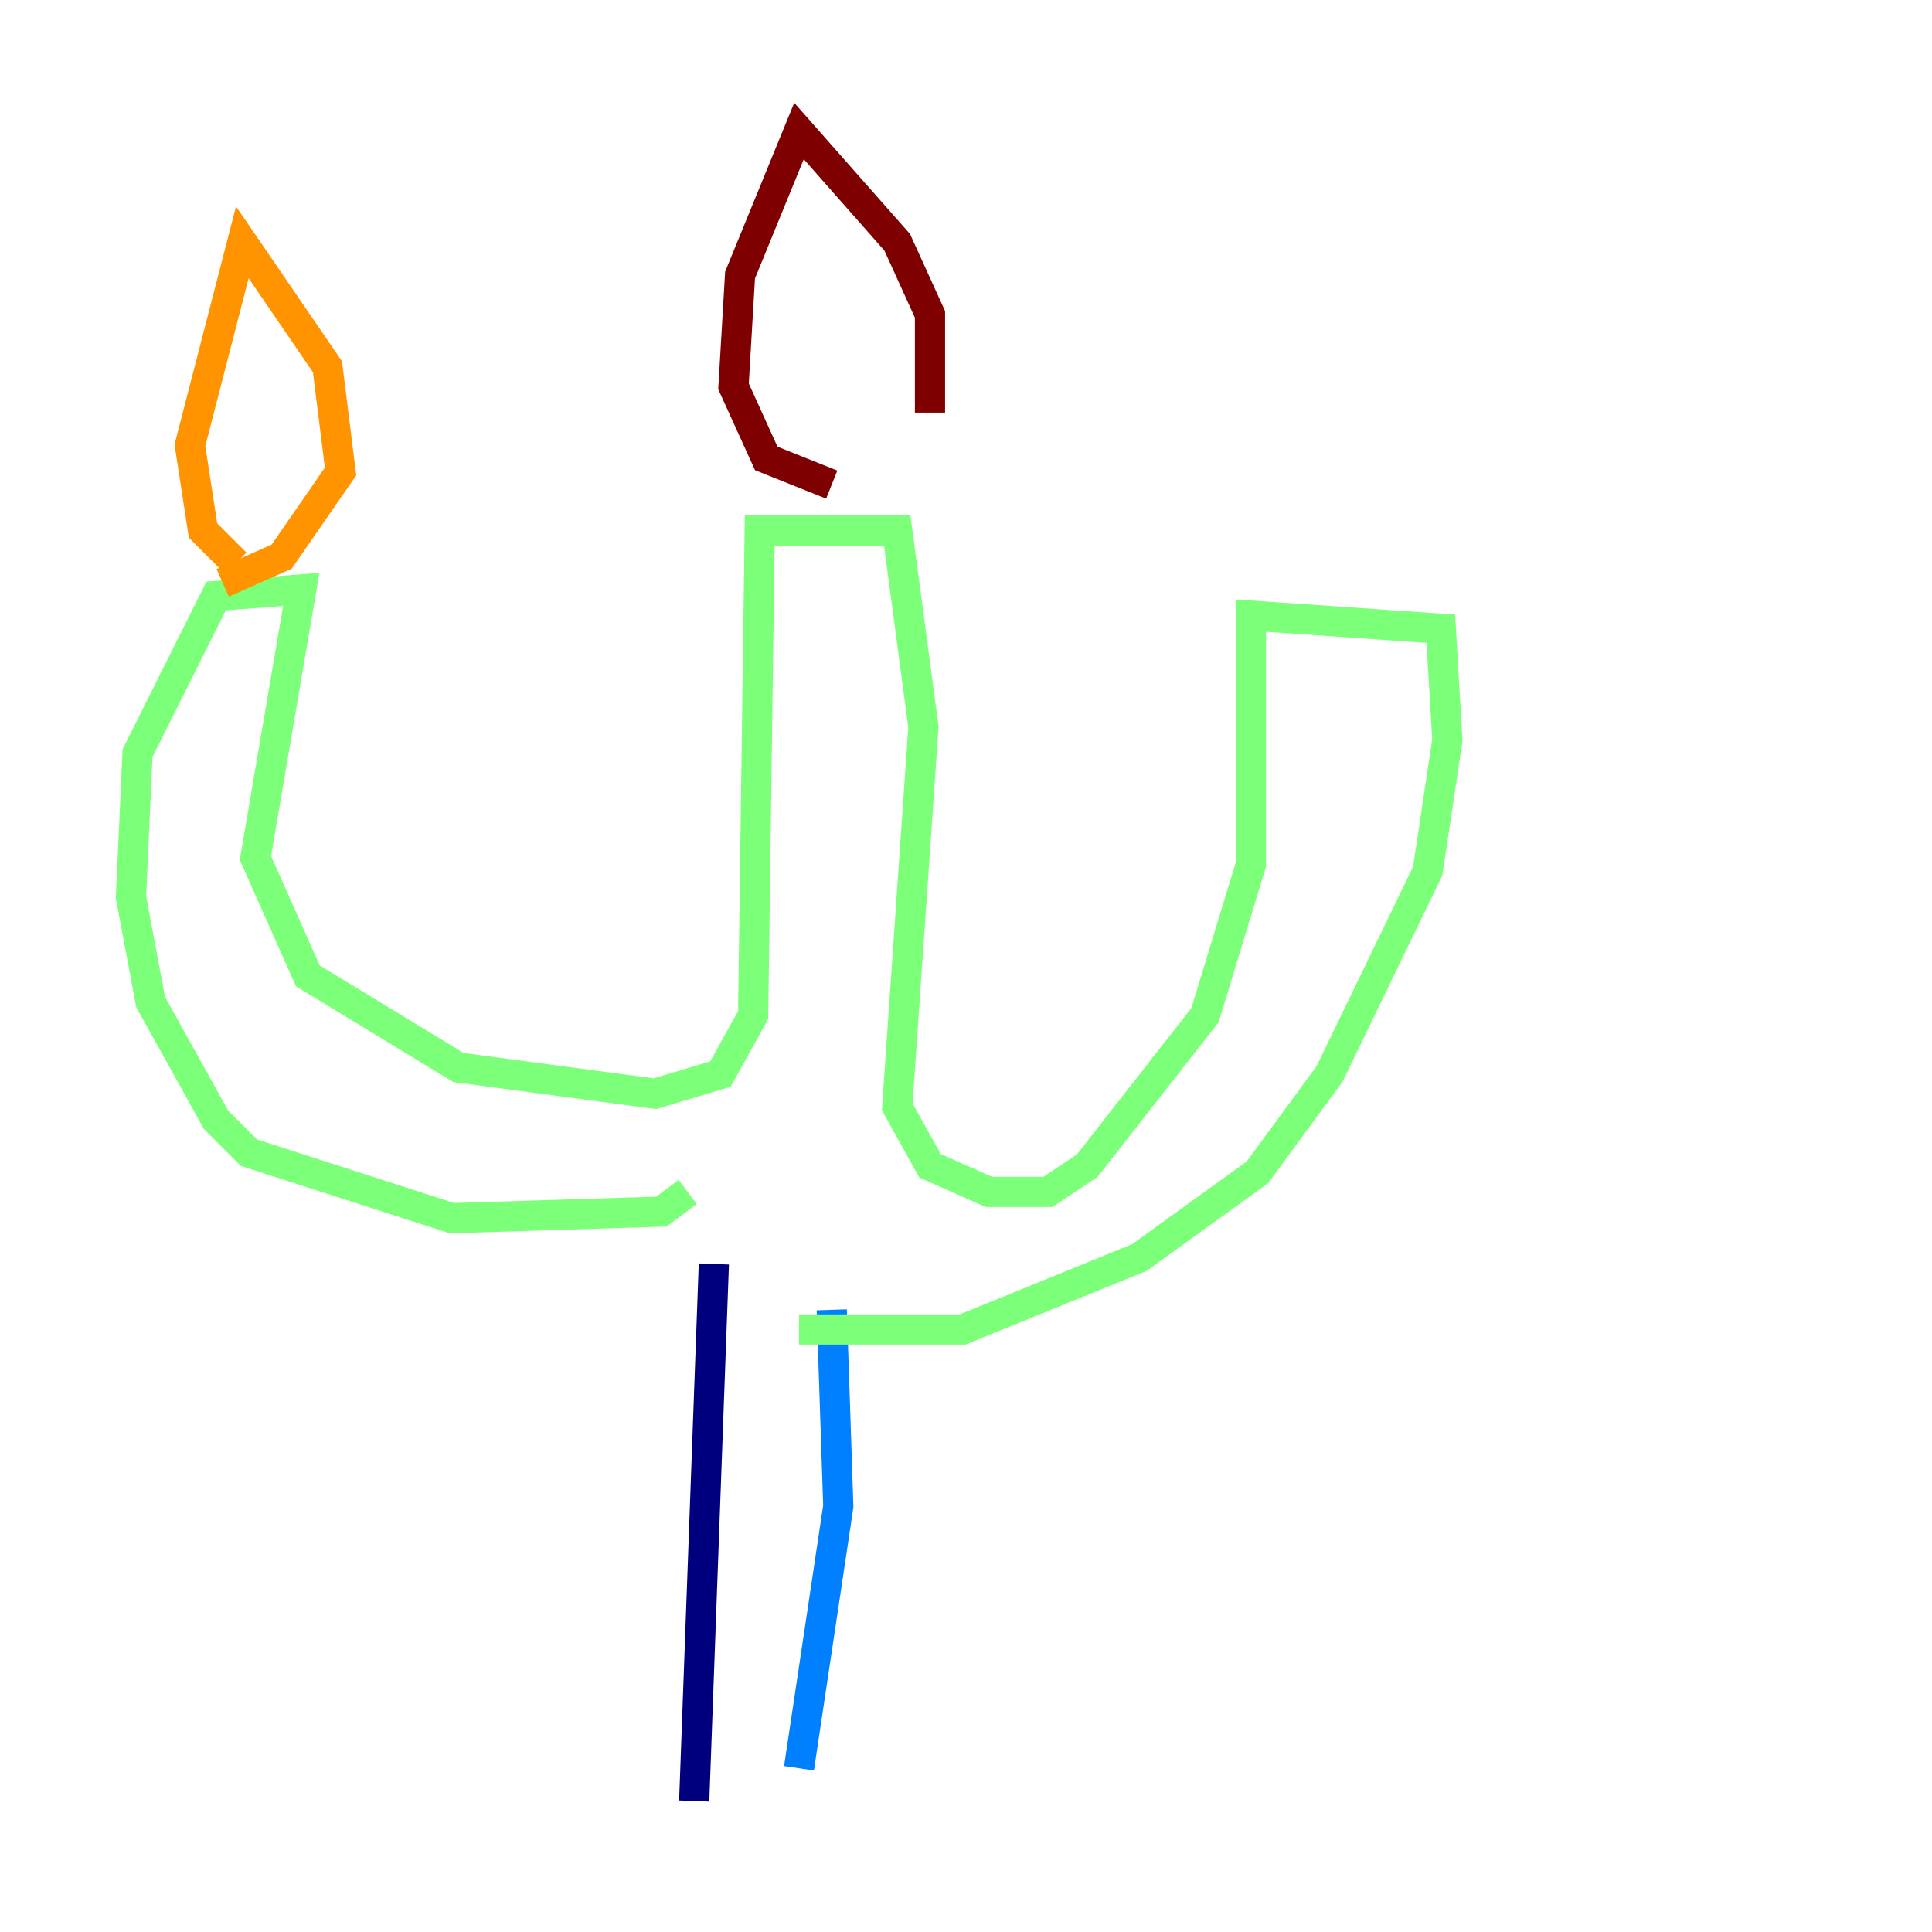 <?xml version="1.0" encoding="utf-8" ?>
<svg baseProfile="tiny" height="128" version="1.2" viewBox="0,0,128,128" width="128" xmlns="http://www.w3.org/2000/svg" xmlns:ev="http://www.w3.org/2001/xml-events" xmlns:xlink="http://www.w3.org/1999/xlink"><defs /><polyline fill="none" points="45.993,119.322 47.295,83.742" stroke="#00007f" stroke-width="2" /><polyline fill="none" points="55.105,86.78 55.539,99.797 52.936,117.153" stroke="#0080ff" stroke-width="2" /><polyline fill="none" points="45.559,78.969 43.824,80.271 29.939,80.705 16.488,76.366 14.319,74.197 9.98,66.386 8.678,59.444 9.112,49.898 14.319,39.485 19.959,39.051 16.922,56.841 20.393,64.651 30.373,70.725 43.39,72.461 47.729,71.159 49.898,67.254 50.332,35.146 59.444,35.146 61.18,48.163 59.444,73.329 61.614,77.234 65.519,78.969 69.424,78.969 72.027,77.234 79.837,67.254 82.875,57.275 82.875,40.786 95.458,41.654 95.891,49.031 94.59,57.709 88.081,71.159 83.308,77.668 75.498,83.308 63.783,88.081 52.936,88.081" stroke="#7cff79" stroke-width="2" /><polyline fill="none" points="15.62,37.315 13.451,35.146 12.583,29.505 16.054,16.054 21.695,24.298 22.563,31.241 18.658,36.881 14.752,38.617" stroke="#ff9400" stroke-width="2" /><polyline fill="none" points="55.105,32.108 50.766,30.373 48.597,25.6 49.031,18.224 52.936,8.678 59.444,16.054 61.614,20.827 61.614,27.336" stroke="#7f0000" stroke-width="2" /></svg>